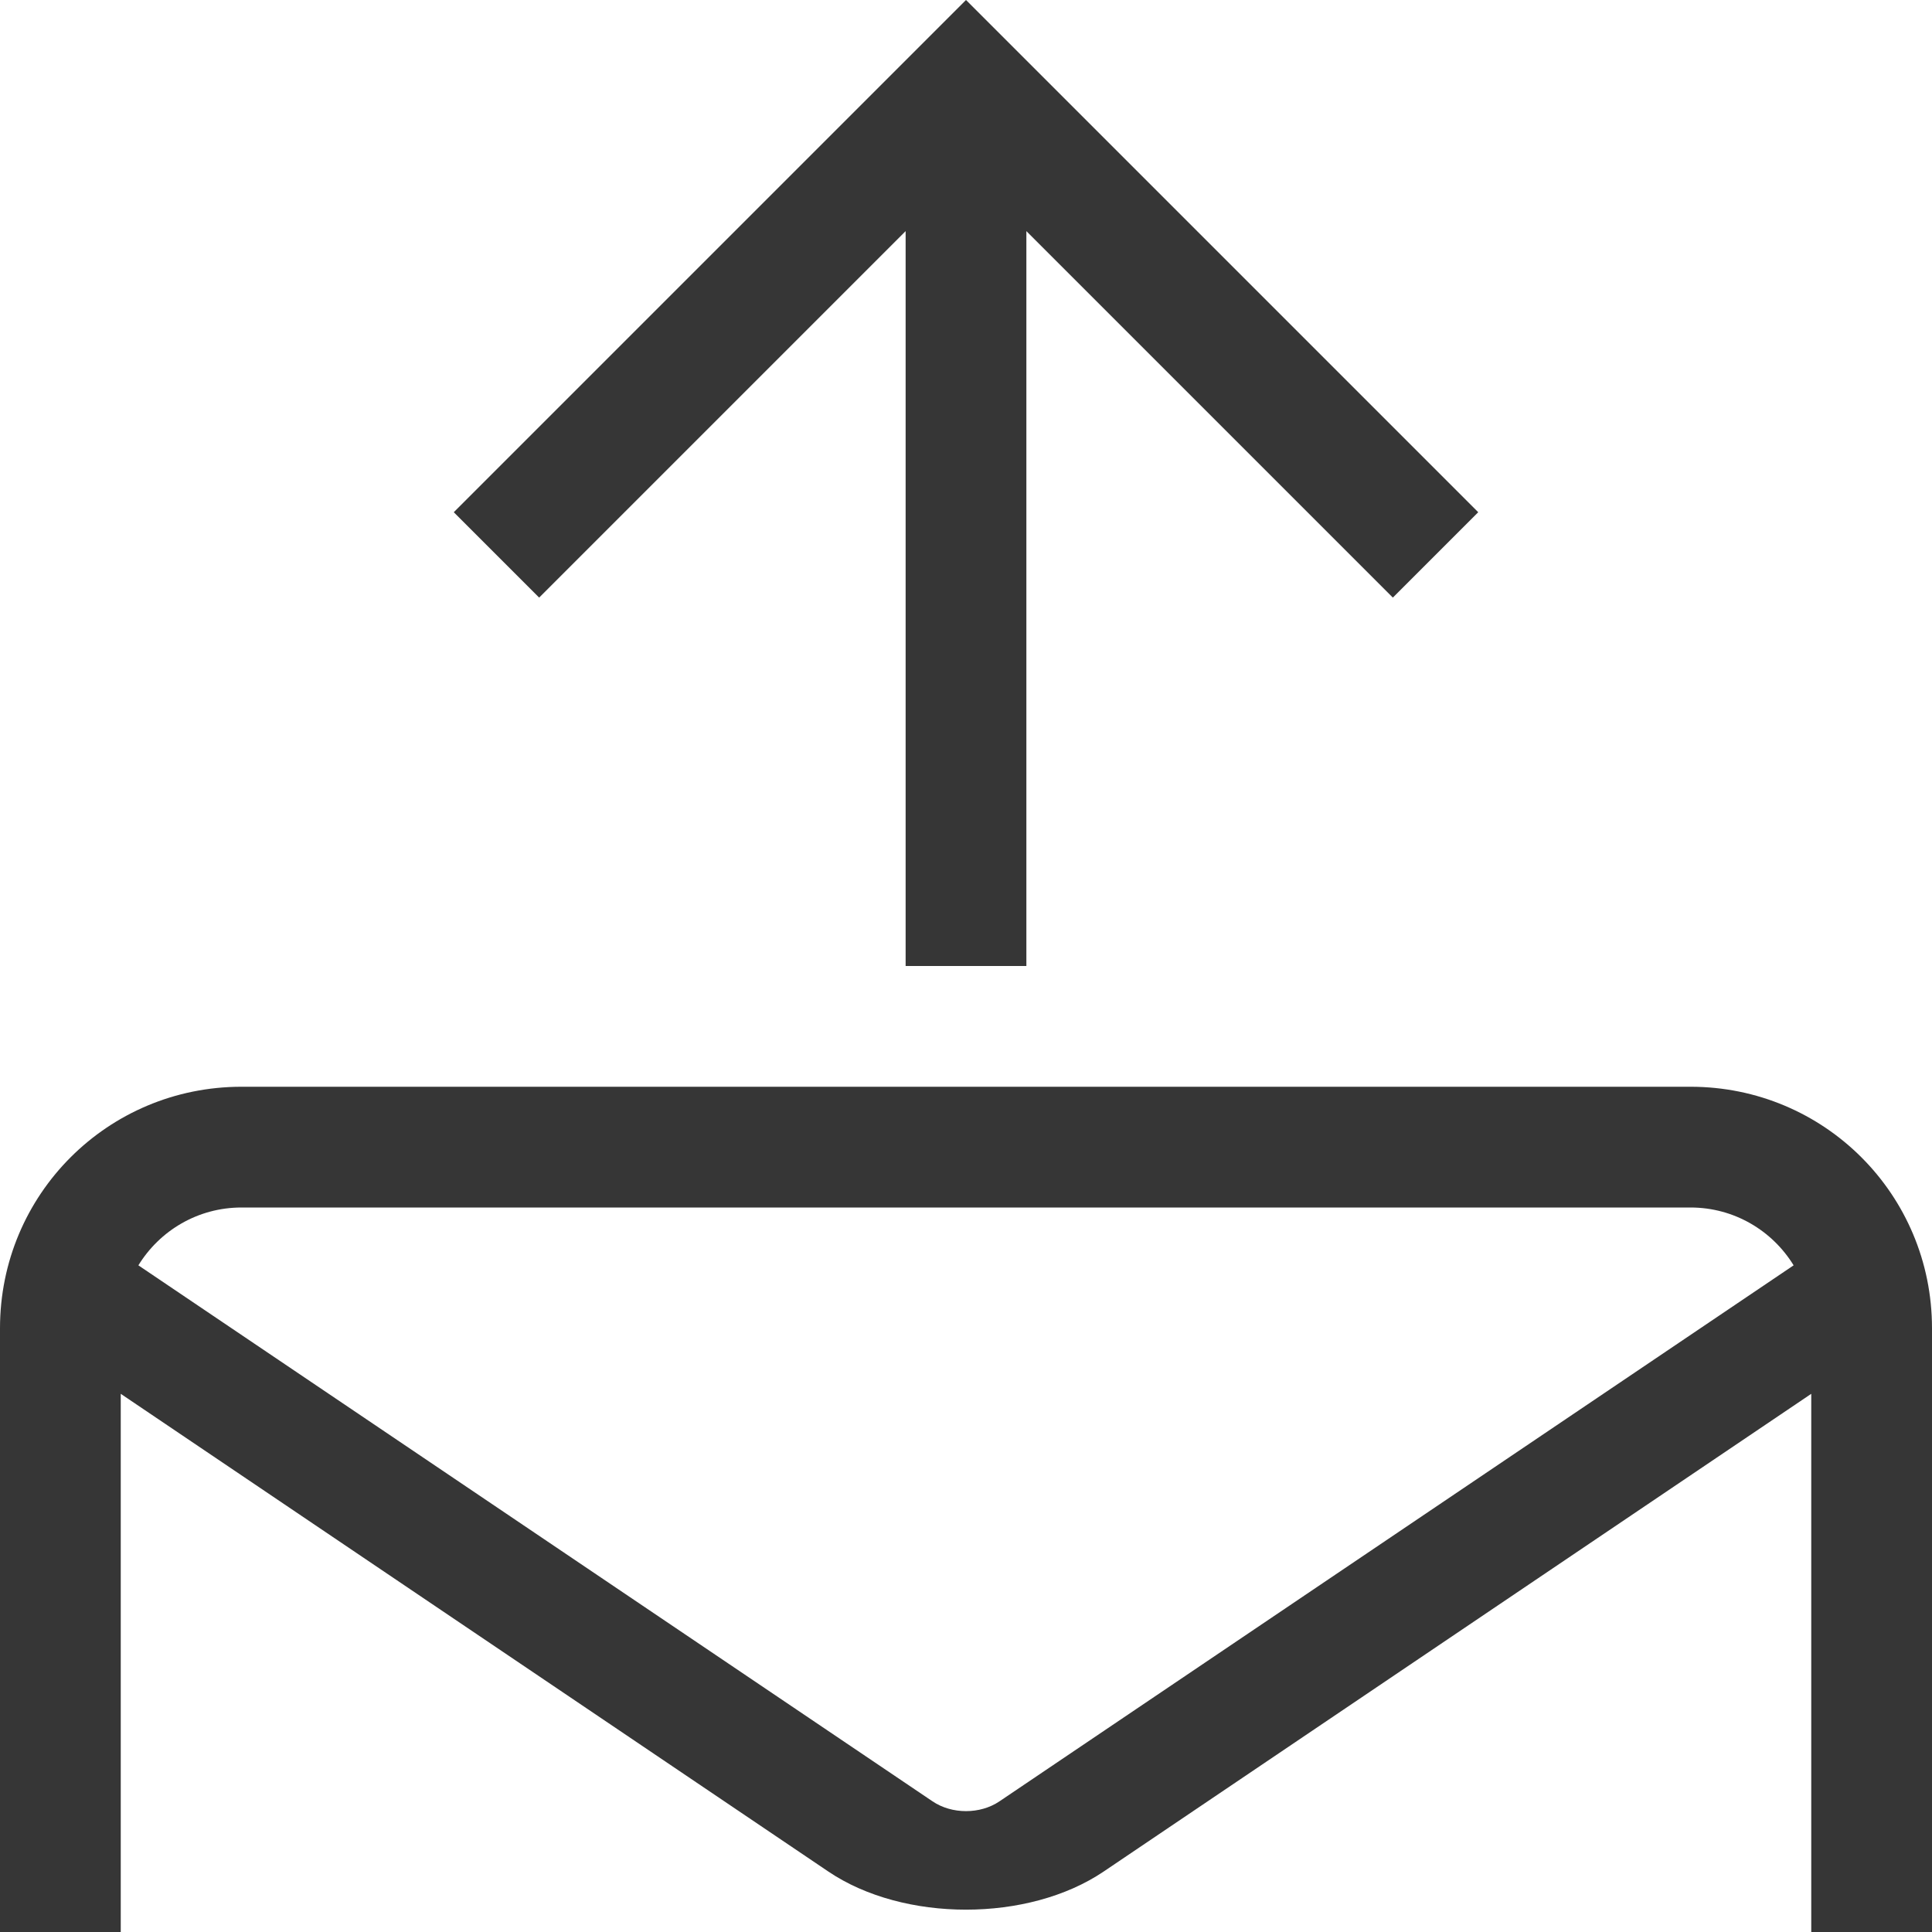 <?xml version="1.0" encoding="UTF-8" standalone="no"?>
<svg
   width="16"
   height="16"
   version="1.1"
   id="svg4"
   sodipodi:docname="adw-mail-send-symbolic.svg"
   inkscape:version="1.4.2 (ebf0e940d0, 2025-05-08)"
   xmlns:inkscape="http://www.inkscape.org/namespaces/inkscape"
   xmlns:sodipodi="http://sodipodi.sourceforge.net/DTD/sodipodi-0.dtd"
   xmlns="http://www.w3.org/2000/svg"
   xmlns:svg="http://www.w3.org/2000/svg">
  <defs
     id="defs4">
     <style
        id="current-color-scheme"
        type="text/css">
        .ColorScheme-Text { color:#363636; }
     </style>
  </defs>
  <sodipodi:namedview
     id="namedview4"
     pagecolor="#ffffff"
     bordercolor="#000000"
     borderopacity="0.25"
     inkscape:showpageshadow="2"
     inkscape:pageopacity="0.0"
     inkscape:pagecheckerboard="0"
     inkscape:deskcolor="#d1d1d1"
     inkscape:zoom="49.6875"
     inkscape:cx="8"
     inkscape:cy="8"
     inkscape:window-width="1920"
     inkscape:window-height="1010"
     inkscape:window-x="0"
     inkscape:window-y="0"
     inkscape:window-maximized="1"
     inkscape:current-layer="svg4" />
  <path
     id="path1"
     style="fill:currentColor"
     class="ColorScheme-Text"
     d="M 8 0 L 3.758 4.242 L 4.465 4.949 L 7.5 1.914 L 7.5 8 L 8.5 8 L 8.5 1.914 L 11.535 4.949 L 12.242 4.242 L 8 0 z M 2 9 C 0.892 9 0 9.892 0 11 L 0 16 L 1 16 L 1 11.543 L 6.861 15.5 C 7.484 15.92 8.516 15.92 9.139 15.5 L 15 11.543 L 15 16 L 16 16 L 16 11 C 16 9.892 15.108 9 14 9 L 2 9 z M 2 10 L 14 10 C 14.362 10 14.678 10.192 14.854 10.479 L 8.277 14.918 C 8.117 15.026 7.883 15.026 7.723 14.918 L 1.146 10.479 C 1.322 10.192 1.638 10 2 10 z " />
</svg>
